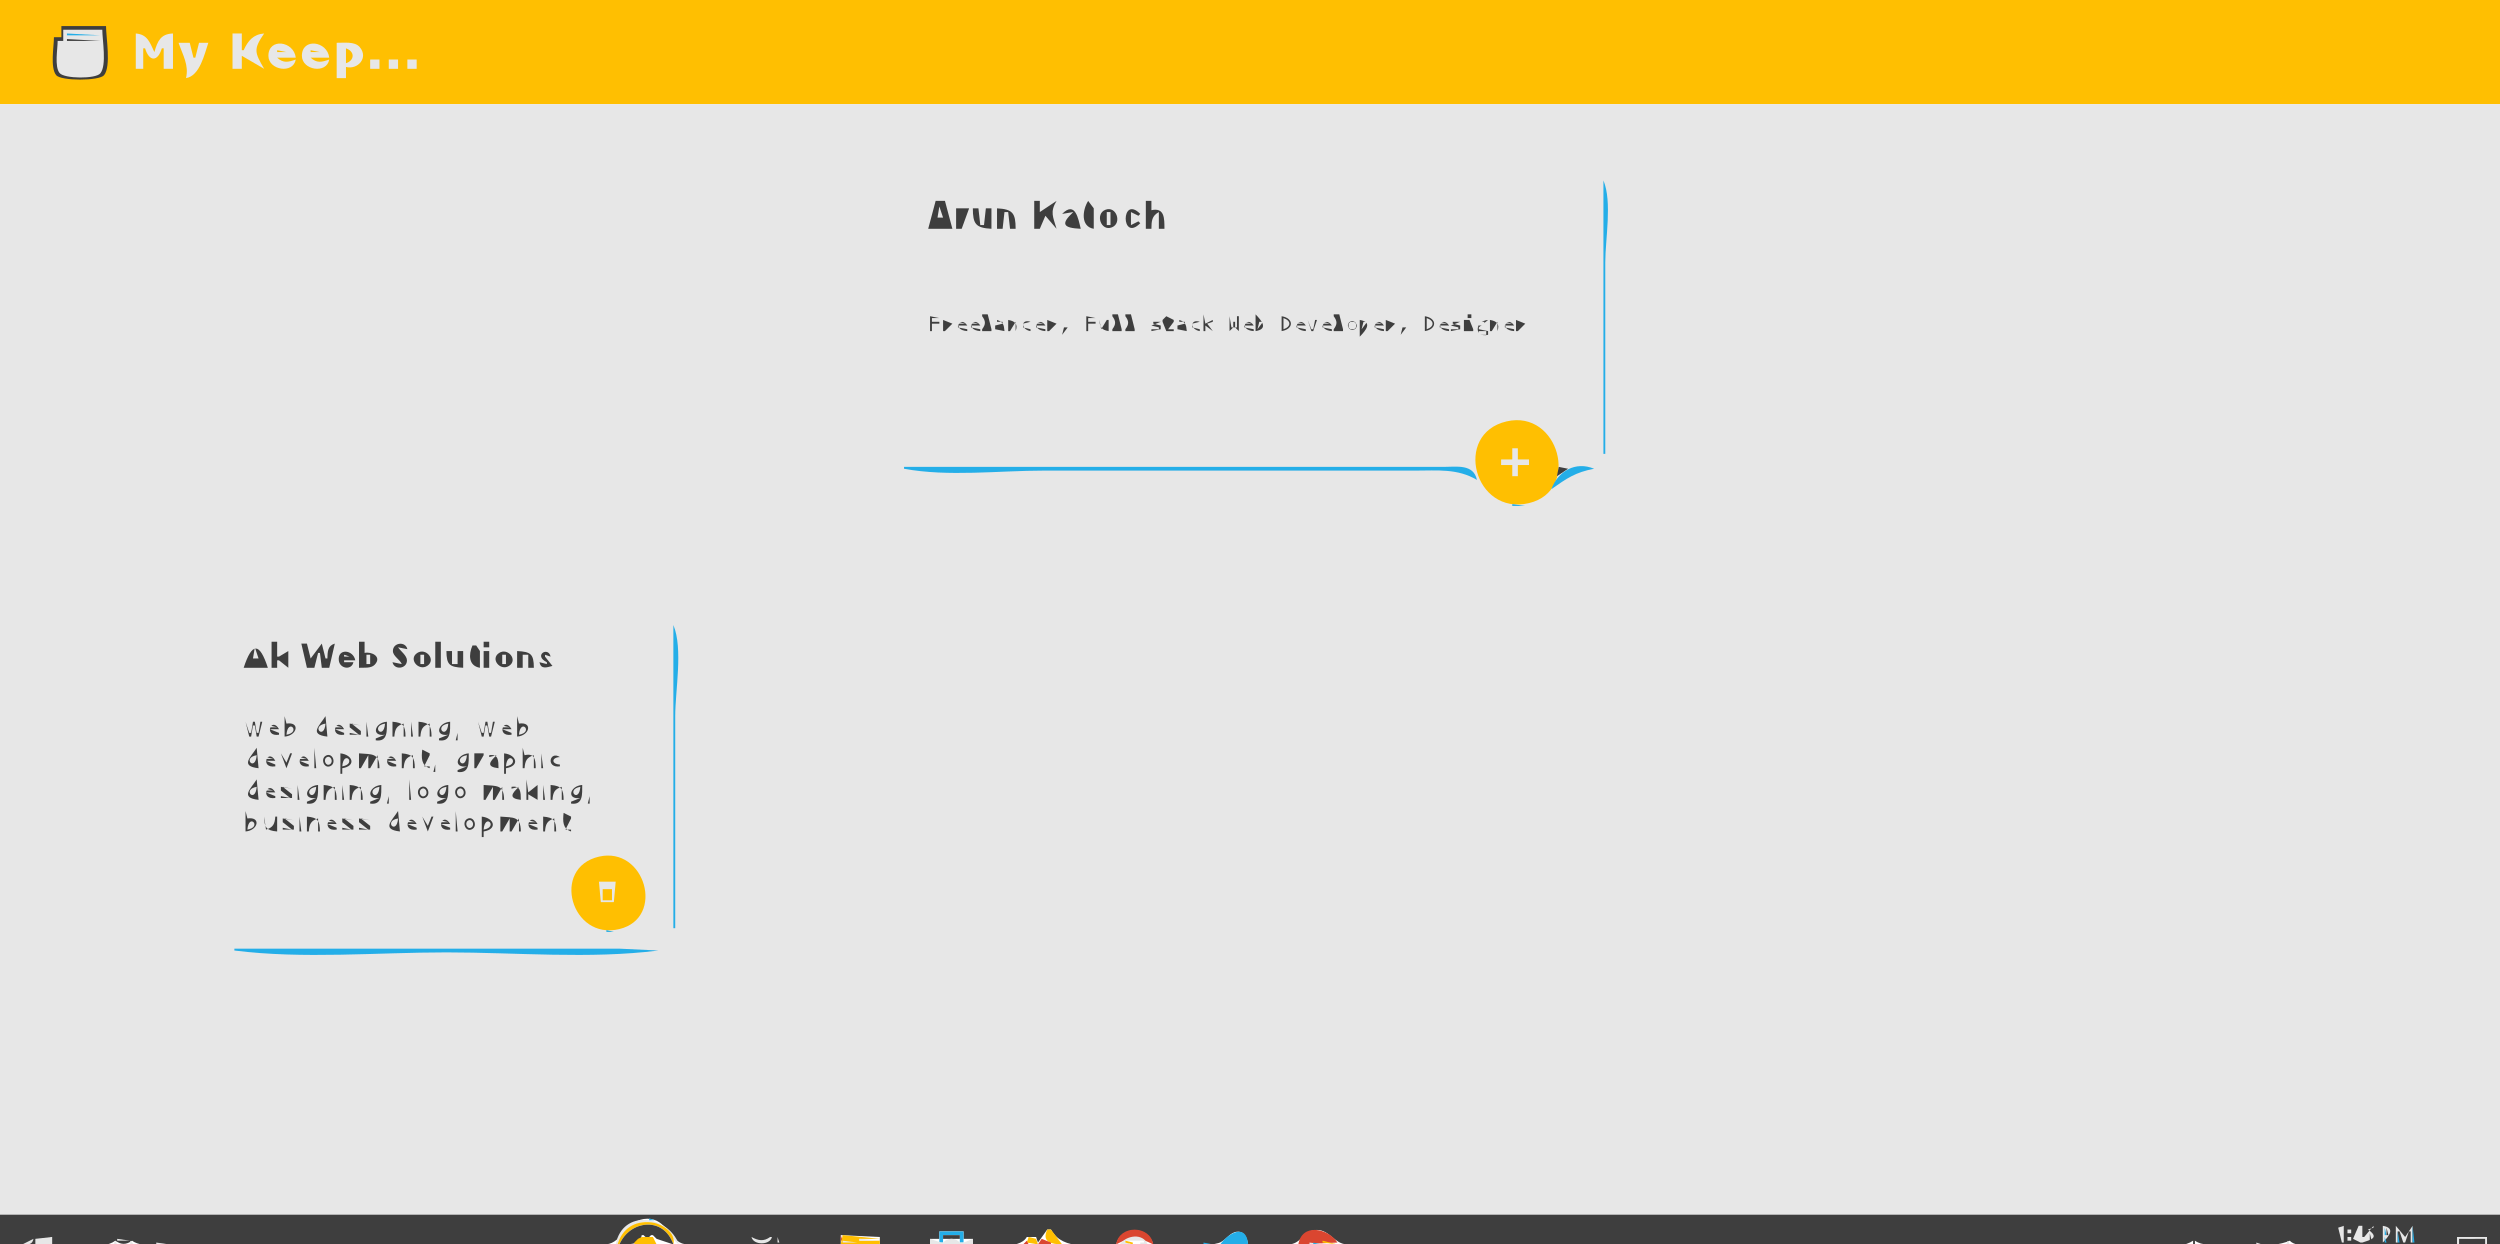 <?xml version="1.0" standalone="yes"?>
<svg xmlns="http://www.w3.org/2000/svg" width="1344" height="669">
<path style="fill:#ffbf01; stroke:none;" d="M0 0L0 56L1344 56L1344 0L0 0z"/>
<path style="fill:#3e3e3e; stroke:none;" d="M33 14L33 20L29 20C29 25.078 26.9 36.257 30.179 40.397C32.711 43.594 53.441 43.593 55.972 40.397C59.808 35.554 57 20.075 57 14L33 14z"/>
<path style="fill:#e7e7e7; stroke:none;" d="M34 16L34 22L31 22C31 26.301 29.21 35.775 32.028 39.258C34.541 42.363 51.486 42.536 53.972 39.397C57.474 34.975 55 21.511 55 16L34 16z"/>
<path style="fill:#24aee8; stroke:none;" d="M36 18L36 19L54 19L36 18z"/>
<path style="fill:#e7e7e7; stroke:none;" d="M73 18L73 37L77 37L77 26L78 26C80.196 33.305 84.804 33.305 87 26L88 26L88 37L93 37L93 18C86.4 18.217 84.703 22.045 83 28C80.547 22.825 79.288 18.485 73 18M125 18L125 37L130 37L130 30L142 37C136.942 28.118 136.08 26.678 142 18C136.235 18.438 133.282 21.884 131 27L130 27L130 18L125 18z"/>
<path style="fill:#3e3e3e; stroke:none;" d="M36 21L36 22L54 22L36 21z"/>
<path style="fill:#e7e7e7; stroke:none;" d="M96 23C98.231 29.594 101.672 34.961 100 42C107.407 40.792 109.843 29.336 112 23L107 23L105 31L104 31L102 23L96 23M159 32C154.934 33.445 152.32 34.069 149 31L159 31C157.99 22.011 144.296 20.188 144.296 30C144.296 37.721 157.62 39.95 159 32M177 32C172.934 33.445 170.32 34.069 167 31L177 31C175.99 22.011 162.296 20.188 162.296 30C162.296 37.721 175.62 39.95 177 32M181 23L181 42L186 42L186 36C192.234 37.645 198.301 31.145 193.397 25.319C190.699 22.114 184.766 23.088 181 23z"/>
<path style="fill:#ffbf01; stroke:none;" d="M149 27L149 28L154 28L149 27M167 27L167 28L172 28L167 27M186 26L186 34C190.773 32.416 190.773 27.584 186 26z"/>
<path style="fill:#e7e7e7; stroke:none;" d="M199 32L199 37L204 37L204 32L199 32M209 32L209 37L214 37L214 32L209 32M219 32L219 37L224 37L224 32L219 32M0 56L0 653L1344 653L1344 56L0 56z"/>
<path style="fill:#24aee8; stroke:none;" d="M862 97L862 244L863 244L863 141C863 128.532 866.807 108.456 862 97z"/>
<path style="fill:#3e3e3e; stroke:none;" d="M503 108L499 123L512 123L508 108L503 108M556 108L556 123L559 123L562 116L568 123C566.176 116.663 564.329 114.062 568 108L559 114L559 108L556 108M585 108C581.891 112.861 580.817 121.801 588 123L588 114L588 113L588 112L585 108M616 108L616 123L619 123C619.049 118.839 619.17 116.112 623 114L623 123L626 123C625.996 117.506 626.128 111.412 619 113L619 108L616 108z"/>
<path style="fill:#e7e7e7; stroke:none;" d="M505 111L504 117L507 117L505 111z"/>
<path style="fill:#3e3e3e; stroke:none;" d="M514 112L514 123L517 123L521 112L514 112M523 112C523.007 120.475 524.603 122.536 533 123L533 112L530 112L529 121L527 121L526 112L523 112M536 112L536 123L539 123L540 114L542 114L543 123L546 123C545.993 114.525 544.397 112.464 536 112M571 115L577 114C569.955 120.561 571.617 122.547 581 123C579.696 117.539 578.047 107.838 571 115M594.225 112.786C588.659 114.999 591.818 124.583 597.775 122.214C603.341 120.001 600.182 110.417 594.225 112.786M613 120L612 119L608 121L608 114L612 116L613 115C602.555 104.458 602.555 130.542 613 120z"/>
<path style="fill:#e7e7e7; stroke:none;" d="M595 114L595 121L597 121L597 114L595 114M574 121L577 118L574 121z"/>
<path style="fill:#3e3e3e; stroke:none;" d="M528 169L528 170C529.98 172.655 529.979 174.345 528 177L528 178L533 178L533 177L531 169L528 169M598 169L598 170C599.98 172.655 599.979 174.345 598 177L598 178L603 178L603 177L601 169L598 169M605 169L605 170C606.98 172.655 606.979 174.345 605 177L605 178L610 178L610 177L608 169L605 169M647 169L647 178L648 178L648 175L652 178L649 174L652 173L652 172L648 174L647 169M675 169L675 178C682.037 176.825 678.319 172.426 675 169M717 169L717 170C718.98 172.655 718.979 174.345 717 177L717 178L722 178L722 177L720 169L717 169M789 169L789 171L791 171L791 169L789 169M500 170L500 178L501 178L501 174L505 174L505 173L501 173L501 171L505 171L500 170M584 170L584 178L585 178L585 174L589 174L589 173L585 173L585 171L589 171L584 170M627 170L625 172L625 173L627 178L631 178L631 177L628 177L631 173L631 172L627 170M661 170L661 178L663 176L664 176L666 178L666 170L665 170L665 176L664 176L664 173L663 173L663 176L662 176L661 170M689 170L689 178C695.648 176.94 695.648 171.06 689 170M766 170L766 178C772.648 176.94 772.648 171.06 766 170z"/>
<path style="fill:#e7e7e7; stroke:none;" d="M690 171L690 177C694.201 175.604 694.201 172.396 690 171M767 171L767 177C771.201 175.604 771.201 172.396 767 171z"/>
<path style="fill:#3e3e3e; stroke:none;" d="M507 172L507 178L508 178L512 174L507 172M520 178L520 177L515 176L515 175L520 175C516.414 169.519 511.403 177.33 520 178M527 178L527 177L522 176L522 175L527 175C523.414 169.519 518.403 177.33 527 178M536 172L536 173L539 173L539 174L535 175L535 177L540 178C539.737 174.59 539.321 173.099 536 172M542 172L542 178L543 178L546 173L546 178C547.419 174.264 545.686 172.615 542 172M554 178L554 177L550 176L550 174L554 173C548.806 171.298 548.653 177.108 554 178M562 178L562 177L557 176L557 175L562 175C558.414 169.519 553.403 177.33 562 178M563 172L563 178L564 178L568 174L563 172M591 172C591.3 175.864 592.089 177.348 596 178L596 172L595 172L592 177L591 172M619 175L623 176L623 177L619 177L619 178L624 177L624 175L620 174L620 173L624 173L619 175M634 172L634 173L637 173L637 174L633 175L633 177L638 178C637.737 174.59 637.321 173.099 634 172M645 178L645 177L641 176L641 174L645 173C639.806 171.298 639.653 177.108 645 178M674 178L674 177L669 176L669 175L674 175C670.414 169.519 665.403 177.33 674 178M702 178L702 177L697 176L697 175L702 175C698.414 169.519 693.403 177.33 702 178M703 172L705 178L706 178L708 172L707 172L706 177L705 177L703 172M716 178L716 177L711 176L711 175L716 175C712.414 169.519 707.403 177.33 716 178M725.603 173.082C723.132 174.872 725.918 178.713 728.397 176.918C730.868 175.128 728.082 171.287 725.603 173.082M731 172L731 181C734.319 177.574 738.038 173.175 731 172M744 178L744 177L739 176L739 175L744 175C740.414 169.519 735.403 177.33 744 178M745 172L745 178L746 178L750 174L745 172M779 178L779 177L774 176L774 175L779 175C775.414 169.519 770.403 177.33 779 178M780 175L784 176L784 177L780 177L780 178L785 177L785 175L781 174L781 173L785 173L780 175M787 172L787 173L787 177L787 178L792 178L792 177L790 172L787 172M800 180L800 178L795 177L795 176L800 172C792.659 172.572 792.45 181.718 800 180M801 172L801 178L802 178L805 173L805 178C806.419 174.264 804.686 172.615 801 172M814 178L814 177L809 176L809 175L814 175C810.414 169.519 805.403 177.33 814 178M815 172L815 178L816 178L820 174L815 172z"/>
<path style="fill:#e7e7e7; stroke:none;" d="M515 173L515 174L519 174L515 173M522 173L522 174L526 174L522 173M557 173L557 174L561 174L557 173M669 173L669 174L673 174L669 173M677 173L676 177L679 173L677 173M697 173L697 174L701 174L697 173M711 173L711 174L715 174L711 173M726 173L725 174L725 176L726 177L728 177L729 176L729 174L728 173L726 173M733 173L732 177L735 173L733 173M739 173L739 174L743 174L739 173M774 173L774 174L778 174L774 173M795 173L795 175L798 175L798 173L795 173M809 173L809 174L813 174L809 173M536 177L539 175L536 177M634 177L637 175L634 177z"/>
<path style="fill:#3e3e3e; stroke:none;" d="M572 176L571 180L574 176L572 176M754 176L753 180L756 176L754 176z"/>
<path style="fill:#e7e7e7; stroke:none;" d="M795 178L795 180L799 180L799 178L795 178z"/>
<path style="fill:#ffbf01; stroke:none;" d="M810 226.529C780.853 233.256 792.62 277.467 822 270.468C849.881 263.825 838.045 220.057 810 226.529z"/>
<path style="fill:#e7e7e7; stroke:none;" d="M813 241L813 247L807 247L807 250L813 250L813 256L816 256L816 250L822 250L822 247L816 247L816 241L813 241z"/>
<path style="fill:#24aee8; stroke:none;" d="M486 251L486 252C509.747 256.409 536.852 253 561 253L707 253L761 253C772.816 253 783.523 251.78 794 258C792.151 249.261 783.084 251 776 251L721 251L486 251z"/>
<path style="fill:#3e3e3e; stroke:none;" d="M790 251L793 253L790 251M838 251L837 256L843 252L838 251z"/>
<path style="fill:#24aee8; stroke:none;" d="M834 263C842.287 257.168 846.893 253.904 857 252C846.931 247.775 837.539 253.353 834 263z"/>
<path style="fill:#da4630; stroke:none;" d="M837 254L838 255L837 254M836 257L837 258L836 257z"/>
<path style="fill:#24aee8; stroke:none;" d="M794 258L795 259L794 258M833 263L834 264L833 263M832 264L833 265L832 264M831 265L832 266L831 265M830 266L831 267L830 266M828 267L829 268L828 267M827 268L828 269L827 268M825 269L826 270L825 269M822.667 270.333L823.333 270.667L822.667 270.333M813 271L813 272L820 272L813 271M362 336L362 499L363 499L363 385C363 371.223 367.306 348.645 362 336z"/>
<path style="fill:#3e3e3e; stroke:none;" d="M146 345L146 359L149 359L149 355L150 355L155 359L155 350L150 353L149 353L149 345L146 345M193 345L193 359C195.558 358.866 199.466 359.421 201.407 357.386C205.541 353.049 199.749 350.165 196 351L196 345L193 345M234 345L234 359L237 359L237 345L234 345M260 345L260 348L263 348L263 345L260 345M131 359L144 359C139.532 345.268 135.517 345.14 131 359M162 346L165 359L169 359L171 351L172 351L173 359L177 359L180 346C176.118 347.136 176.118 350.304 176 354L175 354L173 346L167 354L165 346L162 346M216 357L211 356C211.94 360.388 218.778 359.657 218.778 355.028C218.778 352.428 215.346 350.028 214 348L219 349C218.06 344.612 211.222 345.343 211.222 349.972C211.222 352.732 214.971 354.529 216 357M254 347C251.855 351.893 251.839 357.972 258 359L258 352L258 351L258 350L256 347L254 347z"/>
<path style="fill:#e7e7e7; stroke:none;" d="M137 348L136 354L139 354L137 348z"/>
<path style="fill:#3e3e3e; stroke:none;" d="M190 356L185 356L185 355L191 355C189.959 349.224 181.443 348.366 182.139 355C182.618 359.568 189.034 360.51 190 356M224.319 351.032C219.353 354.257 225.021 360.994 229.681 357.968C234.647 354.743 228.978 348.006 224.319 351.032M240 350C240.027 357.559 241.793 358.602 249 359L249 350L246 350L246 357L243 357L243 350L240 350M260 350L260 359L263 359L263 350L260 350M268.319 351.032C263.353 354.257 269.021 360.994 273.681 357.968C278.647 354.743 272.979 348.006 268.319 351.032M278 350L278 359L281 359L281 352L284 352L284 359L287 359C286.973 351.441 285.207 350.398 278 350M294 356L294 357L290 356C290.841 359.925 293.708 358.885 297 358L293 353L293 352L296 353C294.767 347.246 286.496 352.401 294 356z"/>
<path style="fill:#e7e7e7; stroke:none;" d="M185 352L185 353L188 353L185 352M197 352L197 357L199 357L199 352L197 352M226 352L226 357L228 357L228 352L226 352M270 352L270 357L272 357L272 352L270 352z"/>
<path style="fill:#3e3e3e; stroke:none;" d="M153 385L153 396C159.773 395.483 161.557 387.896 154 389L153 385M175 385C171.939 389.972 165.727 394.85 176 396L175 385M278 385L278 396C284.773 395.483 286.557 387.896 279 389L278 385M197 386L198 387L197 386M221 386L222 387L221 386M132 388L134 396L135 396L136 390L137 390L138 396L139 396L141 388L140 388L139 394L138 394L137 388L136 388L135 394L134 394L132 388M150 395L150 394L145 392L150 392C145.96 384.901 141.377 396.259 150 395M185 395L185 394L180 392L185 392C180.96 384.901 176.377 396.259 185 395M188 389L188 391L193 395L188 394L188 395L194 395L194 393L189 389L194 390L188 389M197 388L197 396L198 396L197 388M207 395L202 397L202 398C208.492 398.948 207.996 392.951 208 388C201.227 388.517 199.443 396.104 207 395M211 388L211 396L212 396C212.301 392.048 213.118 390.178 217 389L217 396L218 396C217.931 390.167 216.808 388.492 211 388M221 388L221 396L222 396L221 388M225 388L225 396L226 396C226.301 392.048 227.118 390.178 231 389L231 396L232 396C231.931 390.167 230.808 388.492 225 388M241 395L236 397L236 398C242.492 398.948 241.996 392.951 242 388C235.227 388.517 233.443 396.104 241 395M257 388L259 396L260 396L261 390L262 390L263 396L264 396L266 388L265 388L264 394L263 394L262 388L261 388L260 394L259 394L257 388M275 395L275 394L270 392L275 392C270.96 384.901 266.377 396.259 275 395z"/>
<path style="fill:#e7e7e7; stroke:none;" d="M145 390L145 391L149 391L145 390M154 395C162.144 393.641 154.718 385.778 154 395M175 389C166.856 390.359 174.282 398.222 175 389M180 390L180 391L184 391L180 390M207 389C198.856 390.359 206.282 398.222 207 389M241 389C232.856 390.359 240.282 398.222 241 389M270 390L270 391L274 391L270 390M279 395C287.144 393.641 279.718 385.778 279 395z"/>
<path style="fill:#3e3e3e; stroke:none;" d="M246 394L245 398L246 398L246 394M138 402C134.939 406.972 128.727 411.85 139 413L138 402M169 402L169 413L170 413L169 402M281 402L281 413L282 413C282.301 409.048 283.118 407.178 287 406L287 413L288 413C287.944 408.241 287.512 404.746 282 406L281 402M227 403C226.519 407.337 226.389 411.471 231 413L231 412L228 412L231 406L231 405L227 403M291 403L292 404L291 403M148 412L148 411L143 409L148 409C143.96 401.901 139.377 413.259 148 412M151 405L154 413L157 405L156 405L154 410L151 405M166 412L166 411L161 409L166 409C161.96 401.901 157.377 413.259 166 412M175.303 406.176C172.023 407.811 174.231 413.552 177.697 411.824C180.977 410.189 178.769 404.448 175.303 406.176M183 405L183 416L184 416L184 413C191.69 411.773 189.684 405.748 183 405M193 405L193 413L194 413L198 406L198 413L199 413L203 406L203 413L204 413C203.901 404.669 200.036 405.598 193 405M213 412L213 411L208 409L213 409C208.96 401.901 204.377 413.259 213 412M216 405L216 413L217 413C217.301 409.048 218.118 407.178 222 406L222 413L223 413C222.931 407.167 221.808 405.492 216 405M251 412L246 414L246 415C252.492 415.948 251.996 409.951 252 405C245.227 405.517 243.443 413.104 251 412M255 405L255 413L256 413L260 406L260 405L255 405M263 406L263 407L267 406C263.06 409.575 261.282 412.24 268 413C267.951 408.825 267.971 405.24 263 406M271 405L271 416L272 416L272 413C279.69 411.773 277.684 405.748 271 405M291 405L291 413L292 413L291 405M301 412L301 411C296.345 410.787 296.345 407.213 301 407C295.461 403.335 293.342 413.118 301 412z"/>
<path style="fill:#e7e7e7; stroke:none;" d="M138 406C129.856 407.359 137.282 415.222 138 406M143 407L143 408L147 408L143 407M161 407L161 408L165 408L161 407M175.564 407.171C173.573 408.471 175.241 412.261 177.436 410.829C179.427 409.529 177.759 405.739 175.564 407.171M184 412C192.144 410.641 184.718 402.778 184 412M208 407L208 408L212 408L208 407M251 406C242.856 407.359 250.282 415.222 251 406M272 412C280.144 410.641 272.718 402.778 272 412M263 412L267 409L263 412z"/>
<path style="fill:#3e3e3e; stroke:none;" d="M234 411L233 415L234 415L234 411M138 419C134.939 423.972 128.727 428.85 139 430L138 419M220 419L220 430L221 430L220 419M283 419L283 430L284 430L284 427L289 430L289 422L284 426L283 419M160 420L161 421L160 420M184 420L185 421L184 420M292 420L293 421L292 420M148 429L148 428L143 426L148 426C143.96 418.901 139.377 430.259 148 429M151 423L151 425L156 429L151 428L151 429L157 429L157 427L152 423L157 424L151 423M160 422L160 430L161 430L160 422M170 429L165 431L165 432C171.492 432.948 170.996 426.951 171 422C164.227 422.517 162.443 430.104 170 429M174 422L174 430L175 430C175.301 426.048 176.118 424.178 180 423L180 430L181 430C180.931 424.167 179.807 422.492 174 422M184 422L184 430L185 430L184 422M188 422L188 430L189 430C189.301 426.048 190.118 424.178 194 423L194 430L195 430C194.931 424.167 193.807 422.492 188 422M204 429L199 431L199 432C205.492 432.948 204.996 426.951 205 422C198.227 422.517 196.443 430.104 204 429M226.303 423.176C223.023 424.811 225.231 430.552 228.697 428.824C231.977 427.189 229.769 421.448 226.303 423.176M240 429L235 431L235 432C241.492 432.948 240.996 426.951 241 422C234.227 422.517 232.443 430.104 240 429M246.303 423.176C243.023 424.811 245.231 430.552 248.697 428.824C251.977 427.189 249.769 421.448 246.303 423.176M260 422L260 430L261 430L265 423L265 430L266 430L270 423L270 430L271 430C270.901 421.669 267.036 422.598 260 422M275 423L275 424L279 423C275.059 426.575 273.282 429.24 280 430C279.951 425.825 279.971 422.24 275 423M292 422L292 430L293 430L292 422M296 422L296 430L297 430C297.301 426.048 298.118 424.178 302 423L302 430L303 430C302.931 424.167 301.808 422.492 296 422M312 429L307 431L307 432C313.492 432.948 312.996 426.951 313 422C306.227 422.517 304.443 430.104 312 429z"/>
<path style="fill:#e7e7e7; stroke:none;" d="M138 423C129.856 424.359 137.282 432.222 138 423M143 424L143 425L147 425L143 424M170 423C161.856 424.359 169.282 432.222 170 423M204 423C195.856 424.359 203.282 432.222 204 423M226.564 424.171C224.573 425.471 226.241 429.261 228.436 427.829C230.427 426.529 228.759 422.739 226.564 424.171M240 423C231.856 424.359 239.282 432.222 240 423M246.564 424.171C244.573 425.471 246.241 429.261 248.436 427.829C250.427 426.529 248.759 422.739 246.564 424.171M312 423C303.856 424.359 311.282 432.222 312 423M275 429L279 426L275 429z"/>
<path style="fill:#3e3e3e; stroke:none;" d="M209 428L208 432L209 432L209 428M317 428L316 432L317 432L317 428M132 436L132 447C138.773 446.483 140.557 438.896 133 440L132 436M214 436C210.939 440.972 204.727 445.85 215 447L214 436M245 436L245 447L246 447L245 436M161 437L162 438L161 437M303 437C302.519 441.338 302.389 445.471 307 447L307 446L304 446L307 440L307 439L303 437M142 439C142.069 444.833 143.192 446.508 149 447L149 439L148 439C147.699 442.952 146.882 444.822 143 446L142 439M152 440L152 442L157 446L152 445L152 446L158 446L158 444L153 440L158 441L152 440M161 439L161 447L162 447L161 439M165 439L165 447L166 447C166.301 443.048 167.118 441.178 171 440L171 447L172 447C171.931 441.167 170.807 439.492 165 439M181 446L181 445L176 443L181 443C176.96 435.901 172.377 447.259 181 446M184 440L184 442L189 446L184 445L184 446L190 446L190 444L185 440L190 441L184 440M193 440L193 442L198 446L193 445L193 446L199 446L199 444L194 440L199 441L193 440M224 446L224 445L219 443L224 443C219.96 435.901 215.377 447.259 224 446M227 439L230 447L233 439L232 439L230 444L227 439M242 446L242 445L237 443L242 443C237.96 435.901 233.377 447.259 242 446M251.303 440.176C248.023 441.811 250.231 447.552 253.697 445.824C256.977 444.189 254.769 438.448 251.303 440.176M259 439L259 450L260 450L260 447C267.69 445.773 265.684 439.748 259 439M269 439L269 447L270 447L274 440L274 447L275 447L279 440L279 447L280 447C279.901 438.669 276.036 439.598 269 439M289 446L289 445L284 443L289 443C284.96 435.901 280.377 447.259 289 446M292 439L292 447L293 447C293.301 443.048 294.118 441.178 298 440L298 447L299 447C298.931 441.167 297.808 439.492 292 439z"/>
<path style="fill:#e7e7e7; stroke:none;" d="M133 446C141.144 444.641 133.718 436.778 133 446M176 441L176 442L180 442L176 441M214 440C205.856 441.359 213.282 449.222 214 440M219 441L219 442L223 442L219 441M237 441L237 442L241 442L237 441M251.564 441.171C249.573 442.471 251.241 446.261 253.436 444.829C255.427 443.529 253.759 439.739 251.564 441.171M260 446C268.144 444.641 260.718 436.778 260 446M284 441L284 442L288 442L284 441z"/>
<path style="fill:#ffbf01; stroke:none;" d="M322 460.529C296.03 466.531 307.054 505.773 333 499.467C357.855 493.426 346.794 454.8 322 460.529z"/>
<path style="fill:#e7e7e7; stroke:none;" d="M322 474L323 485L330 485L331 474L322 474z"/>
<path style="fill:#ffbf01; stroke:none;" d="M324 478L324 484L329 484L329 478L324 478z"/>
<path style="fill:#24aee8; stroke:none;" d="M342 493L343 494L342 493M341 494L342 495L341 494M340 495L341 496L340 495M339 496L340 497L339 496M336 498L337 499L336 498M333 499L334 500L333 499M326 500L326 501L330 501L326 500M126 510L126 511C163.045 515.682 202.642 512 240 512C277.358 512 316.955 515.682 354 511L333 510L287 510L126 510z"/>
<path style="fill:#3e3e3e; stroke:none;" d="M0 653L0 669L18 669L19 669L28 665L28 669C36.825 669 54.88 672.394 62 667C65.236 669.266 67.764 669.266 71 667C76.871 671.448 92.557 668.997 100 669L175 669C224.653 669 276.554 673.415 325.981 668.941C334.671 668.155 337.1 655.182 348 655.187C358.595 655.191 360.031 667.46 368.105 668.852C394.382 673.382 425.294 669 452 669L452 664L473 665L473 669L500 669L500 666L505 666L505 662L518 662L518 666L523 666L523 669C530.487 669 547.957 672.332 552 665L557 665L558 668L563 661L565 661C571.476 673.002 588.331 669 600 669C602.902 658.86 617.068 658.857 620 669C630.72 669 644.723 671.074 655 668.272C658.825 667.23 660.949 662.512 664.995 662.176C669.056 661.839 670.506 665.831 671 669C678.292 669 687.844 670.654 694.871 668.682C700.049 667.23 701.712 661.168 708 661.213C714.826 661.261 717.372 668.686 724.015 668.981C759.52 670.556 795.455 669 831 669L1044 669L1142 669C1151.72 669 1170.95 672.639 1179 667L1179 669L1180 669L1180 667C1184.07 669.848 1189.19 669 1194 669C1205.3 669 1220.56 671.424 1231 667C1234.85 671.385 1248.43 669 1254 669L1321 669L1321 665L1337 665L1337 669L1344 669L1344 653L0 653z"/>
<path style="fill:#24aee8; stroke:none;" d="M344.667 655.333L345.333 655.667L344.667 655.333z"/>
<path style="fill:#e7e7e7; stroke:none;" d="M331 669L332 669C335.899 660.137 345.457 653.3 354.999 659.009C359.286 661.574 361.159 666.223 365 669C359.143 653.246 334.738 649.683 331 669z"/>
<path style="fill:#24aee8; stroke:none;" d="M349 655L349 656L352 656L349 655M341 656L342 657L341 656M354 656L355 657L354 656z"/>
<path style="fill:#ffbf01; stroke:none;" d="M332 669L333 669C338.864 655.705 356.872 653.926 362 669C363.657 662.662 355.54 657.649 350 657.105C341.169 656.238 334.535 660.468 332 669z"/>
<path style="fill:#24aee8; stroke:none;" d="M356 657L357 658L356 657M337 658L338 659L337 658z"/>
<path style="fill:#da4630; stroke:none;" d="M342.667 658.333L343.333 658.667L342.667 658.333z"/>
<path style="fill:#3e3e3e; stroke:none;" d="M333 669C337.443 669 344.151 669.534 345 664L346 664C347.556 665.813 348.444 665.813 350 664L351 664L353 666L362 669C356.879 653.945 338.835 655.742 333 669z"/>
<path style="fill:#da4630; stroke:none;" d="M352 658L353 659L352 658M340 659L341 660L340 659M354 659L355 660L354 659z"/>
<path style="fill:#e7e7e7; stroke:none;" d="M1257 660L1259 668L1260 668L1260 659L1257 660M1268 659L1265 666L1269 668L1270 668C1274.5 666.502 1279.5 665.44 1273 661L1276 660L1276 659L1271 665L1270 665L1270 659L1268 659z"/>
<path style="fill:#24aee8; stroke:none;" d="M1276 659L1277 660L1276 659z"/>
<path style="fill:#e7e7e7; stroke:none;" d="M1281 659L1281 668C1284.32 664.574 1288.04 660.175 1281 659z"/>
<path style="fill:#24aee8; stroke:none;" d="M1285 659L1286 660L1285 659z"/>
<path style="fill:#e7e7e7; stroke:none;" d="M1288 659L1288 668L1289 668L1289 662L1290 662L1292 668L1293 668L1295 662L1296 662L1296 668L1297 668L1297 659L1293 665L1288 659z"/>
<path style="fill:#24aee8; stroke:none;" d="M1297 659L1297 668L1298 668L1297 659z"/>
<path style="fill:#da4630; stroke:none;" d="M356 660L357 661L356 660z"/>
<path style="fill:#24aee8; stroke:none;" d="M360 660L361 661L360 660M1282 660L1282 664L1283 664L1282 660z"/>
<path style="fill:#3e3e3e; stroke:none;" d="M1283 660L1283 664L1284 664L1283 660z"/>
<path style="fill:#24aee8; stroke:none;" d="M1290 660L1291 661L1290 660z"/>
<path style="fill:#da4630; stroke:none;" d="M337 661L338 662L337 661M357 661L358 662L357 661z"/>
<path style="fill:#ffbf01; stroke:none;" d="M563 661C559.929 667.766 565.109 668.874 571 669L565 661L563 661z"/>
<path style="fill:#da4630; stroke:none;" d="M600 669C608.436 664.505 611.576 664.816 620 669C618.327 658.476 601.682 658.37 600 669z"/>
<path style="fill:#24aee8; stroke:none;" d="M656 669L671 669C670.122 657.487 660.478 662.666 656 669z"/>
<path style="fill:#da4630; stroke:none;" d="M698 669L719 668C714.096 660.263 699.846 657.318 698 669z"/>
<path style="fill:#e7e7e7; stroke:none;" d="M1262 661L1262 663L1264 663L1264 661L1262 661z"/>
<path style="fill:#24aee8; stroke:none;" d="M1286.33 661.667L1286.67 662.333L1286.33 661.667M333 662L334 663L333 662z"/>
<path style="fill:#da4630; stroke:none;" d="M336 662L337 663L336 662M358 662L359 663L358 662z"/>
<path style="fill:#24aee8; stroke:none;" d="M505 662L505 668L507 668L507 664L516 664L516 668L518 668L518 662L505 662z"/>
<path style="fill:#e7e7e7; stroke:none;" d="M563.333 662.667L563.667 663.333L563.333 662.667z"/>
<path style="fill:#da4630; stroke:none;" d="M565 662L566 663L565 662z"/>
<path style="fill:#24aee8; stroke:none;" d="M1266 662L1267 663L1266 662M1268 662L1269 665L1268 662M1289 662L1289 668L1290 668L1289 662M1295 662L1296 663L1295 662M332 663L333 664L332 663z"/>
<path style="fill:#da4630; stroke:none;" d="M335 663L336 664L335 663M359 663L360 664L359 663z"/>
<path style="fill:#24aee8; stroke:none;" d="M362 663L363 664L362 663M1273 663L1274 664L1273 663z"/>
<path style="fill:#3e3e3e; stroke:none;" d="M1274 663L1274 667L1275 667L1274 663z"/>
<path style="fill:#24aee8; stroke:none;" d="M1293 663L1294 664L1293 663z"/>
<path style="fill:#da4630; stroke:none;" d="M345 664L346 665L345 664M350 664L351 665L350 664M360 664L361 665L360 664M452 664L452 667L453 667L452 664z"/>
<path style="fill:#ffbf01; stroke:none;" d="M453 664L452 669L473 669L473 667L462 667L462 666L473 666L453 664z"/>
<path style="fill:#da4630; stroke:none;" d="M461 664L462 665L461 664z"/>
<path style="fill:#3e3e3e; stroke:none;" d="M507 664L507 666L516 666L516 664L507 664M1267 664L1268 665L1267 664z"/>
<path style="fill:#24aee8; stroke:none;" d="M22 665L23 666L22 665z"/>
<path style="fill:#e7e7e7; stroke:none;" d="M19 666L19 669L28 669L28 665L19 666M63 666L63 667L70 667L63 666z"/>
<path style="fill:#24aee8; stroke:none;" d="M331 665L332 666L331 665z"/>
<path style="fill:#da4630; stroke:none;" d="M334 665L335 666L334 665M342 665L343 666L342 665z"/>
<path style="fill:#ffbf01; stroke:none;" d="M345 665L343 666L341 668L341 669L353 669L351 665L345 665z"/>
<path style="fill:#e7e7e7; stroke:none;" d="M404 665C404.974 669.546 414.026 669.546 415 665L414 665C410.636 667.545 407.577 666.989 404 665M418 665L418 668L419 668L418 665z"/>
<path style="fill:#da4630; stroke:none;" d="M552 665L553 666L552 665z"/>
<path style="fill:#ffbf01; stroke:none;" d="M553 665L552 668L558 669L557 666L553 665z"/>
<path style="fill:#da4630; stroke:none;" d="M556 665L557 666L556 665z"/>
<path style="fill:#e7e7e7; stroke:none;" d="M602 669L607 669L607 668L605 668L605 667L615 667L615 668L613 668L613 669L617 669C614.45 662.656 605.365 664.077 602 669M1262 665L1262 667L1264 667L1264 665L1262 665z"/>
<path style="fill:#24aee8; stroke:none;" d="M1282 665L1282 668L1283 668L1282 665z"/>
<path style="fill:#e7e7e7; stroke:none;" d="M1321 665L1321 669L1322 669L1322 666C1326.74 666 1333.15 664.6 1336 669L1337 669L1337 665L1321 665M12 669C15.194 668.987 17.271 669.403 18 666L12 669z"/>
<path style="fill:#da4630; stroke:none;" d="M352 666L353 667L352 666M361 666L362 667L361 666z"/>
<path style="fill:#e7e7e7; stroke:none;" d="M462 666L462 667L473 667L462 666M500 666L500 669L523 669L523 666L518 668L517 668L516 668C513.653 665.314 509.347 665.314 507 668L506 668L500 666z"/>
<path style="fill:#da4630; stroke:none;" d="M555 666L556 667L555 666M560 666L558 669L565 669L565 668L560 666z"/>
<path style="fill:#ffbf01; stroke:none;" d="M603 666L604 667L603 666M616 666L617 667L616 666z"/>
<path style="fill:#24aee8; stroke:none;" d="M1268.33 666.667L1268.67 667.333L1268.33 666.667M1273 666L1274 667L1273 666z"/>
<path style="fill:#3e3e3e; stroke:none;" d="M1322 666L1322 669L1336 669L1336 666L1322 666z"/>
<path style="fill:#e7e7e7; stroke:none;" d="M62 667L61 669L63 669L62 667M70 667L70 669L72 669L70 667z"/>
<path style="fill:#da4630; stroke:none;" d="M333 667L334 668L333 667M340 667L341 668L340 667z"/>
<path style="fill:#24aee8; stroke:none;" d="M364 667L365 668L364 667z"/>
<path style="fill:#e7e7e7; stroke:none;" d="M453 667L453 668L461 668L453 667z"/>
<path style="fill:#da4630; stroke:none;" d="M550 669L553 669L552 667L550 669z"/>
<path style="fill:#ffbf01; stroke:none;" d="M602 667L603 668L602 667M605 667L605 668L609 669L609 668L605 667z"/>
<path style="fill:#da4630; stroke:none;" d="M611 669L614 668L611 669z"/>
<path style="fill:#ffbf01; stroke:none;" d="M614 667L615 668L614 667z"/>
<path style="fill:#24aee8; stroke:none;" d="M647 668L647 669L652 669L647 668z"/>
<path style="fill:#ffbf01; stroke:none;" d="M705 667L706 668L705 667z"/>
<path style="fill:#e7e7e7; stroke:none;" d="M704 668L704 669L712 669L704 668z"/>
<path style="fill:#ffbf01; stroke:none;" d="M711 667L711 668L719 669L711 667z"/>
<path style="fill:#e7e7e7; stroke:none;" d="M1178.33 667.667L1178.67 668.333L1178.33 667.667M1180.33 667.667L1180.67 668.333L1180.33 667.667z"/>
<path style="fill:#24aee8; stroke:none;" d="M1229 667L1228 669L1229 667z"/>
<path style="fill:#e7e7e7; stroke:none;" d="M1230 667L1229 669L1231 669L1230 667z"/>
<path style="fill:#24aee8; stroke:none;" d="M1272 667L1273 668L1272 667z"/>
<path style="fill:#e7e7e7; stroke:none;" d="M84 668L84 669L91 669L84 668M120 668L121 669L120 668M205 668L206 669L205 668z"/>
<path style="fill:#24aee8; stroke:none;" d="M330 668L331 669L330 668z"/>
<path style="fill:#da4630; stroke:none;" d="M353 668L354 669L353 668z"/>
<path style="fill:#ffbf01; stroke:none;" d="M354 668L355 669L354 668M612 668L613 669L612 668M617 668L618 669L617 668z"/>
<path style="fill:#3e3e3e; stroke:none;" d="M663.667 668.333L664.333 668.667L663.667 668.333z"/>
<path style="fill:#24aee8; stroke:none;" d="M697 668L698 669L697 668M706 668L706 669L710 669L706 668M1212 668L1213 669L1212 668z"/>
<path style="fill:#e7e7e7; stroke:none;" d="M1213 668L1213 669L1216 669L1213 668M1235 668L1236 669L1235 668z"/>
</svg>

